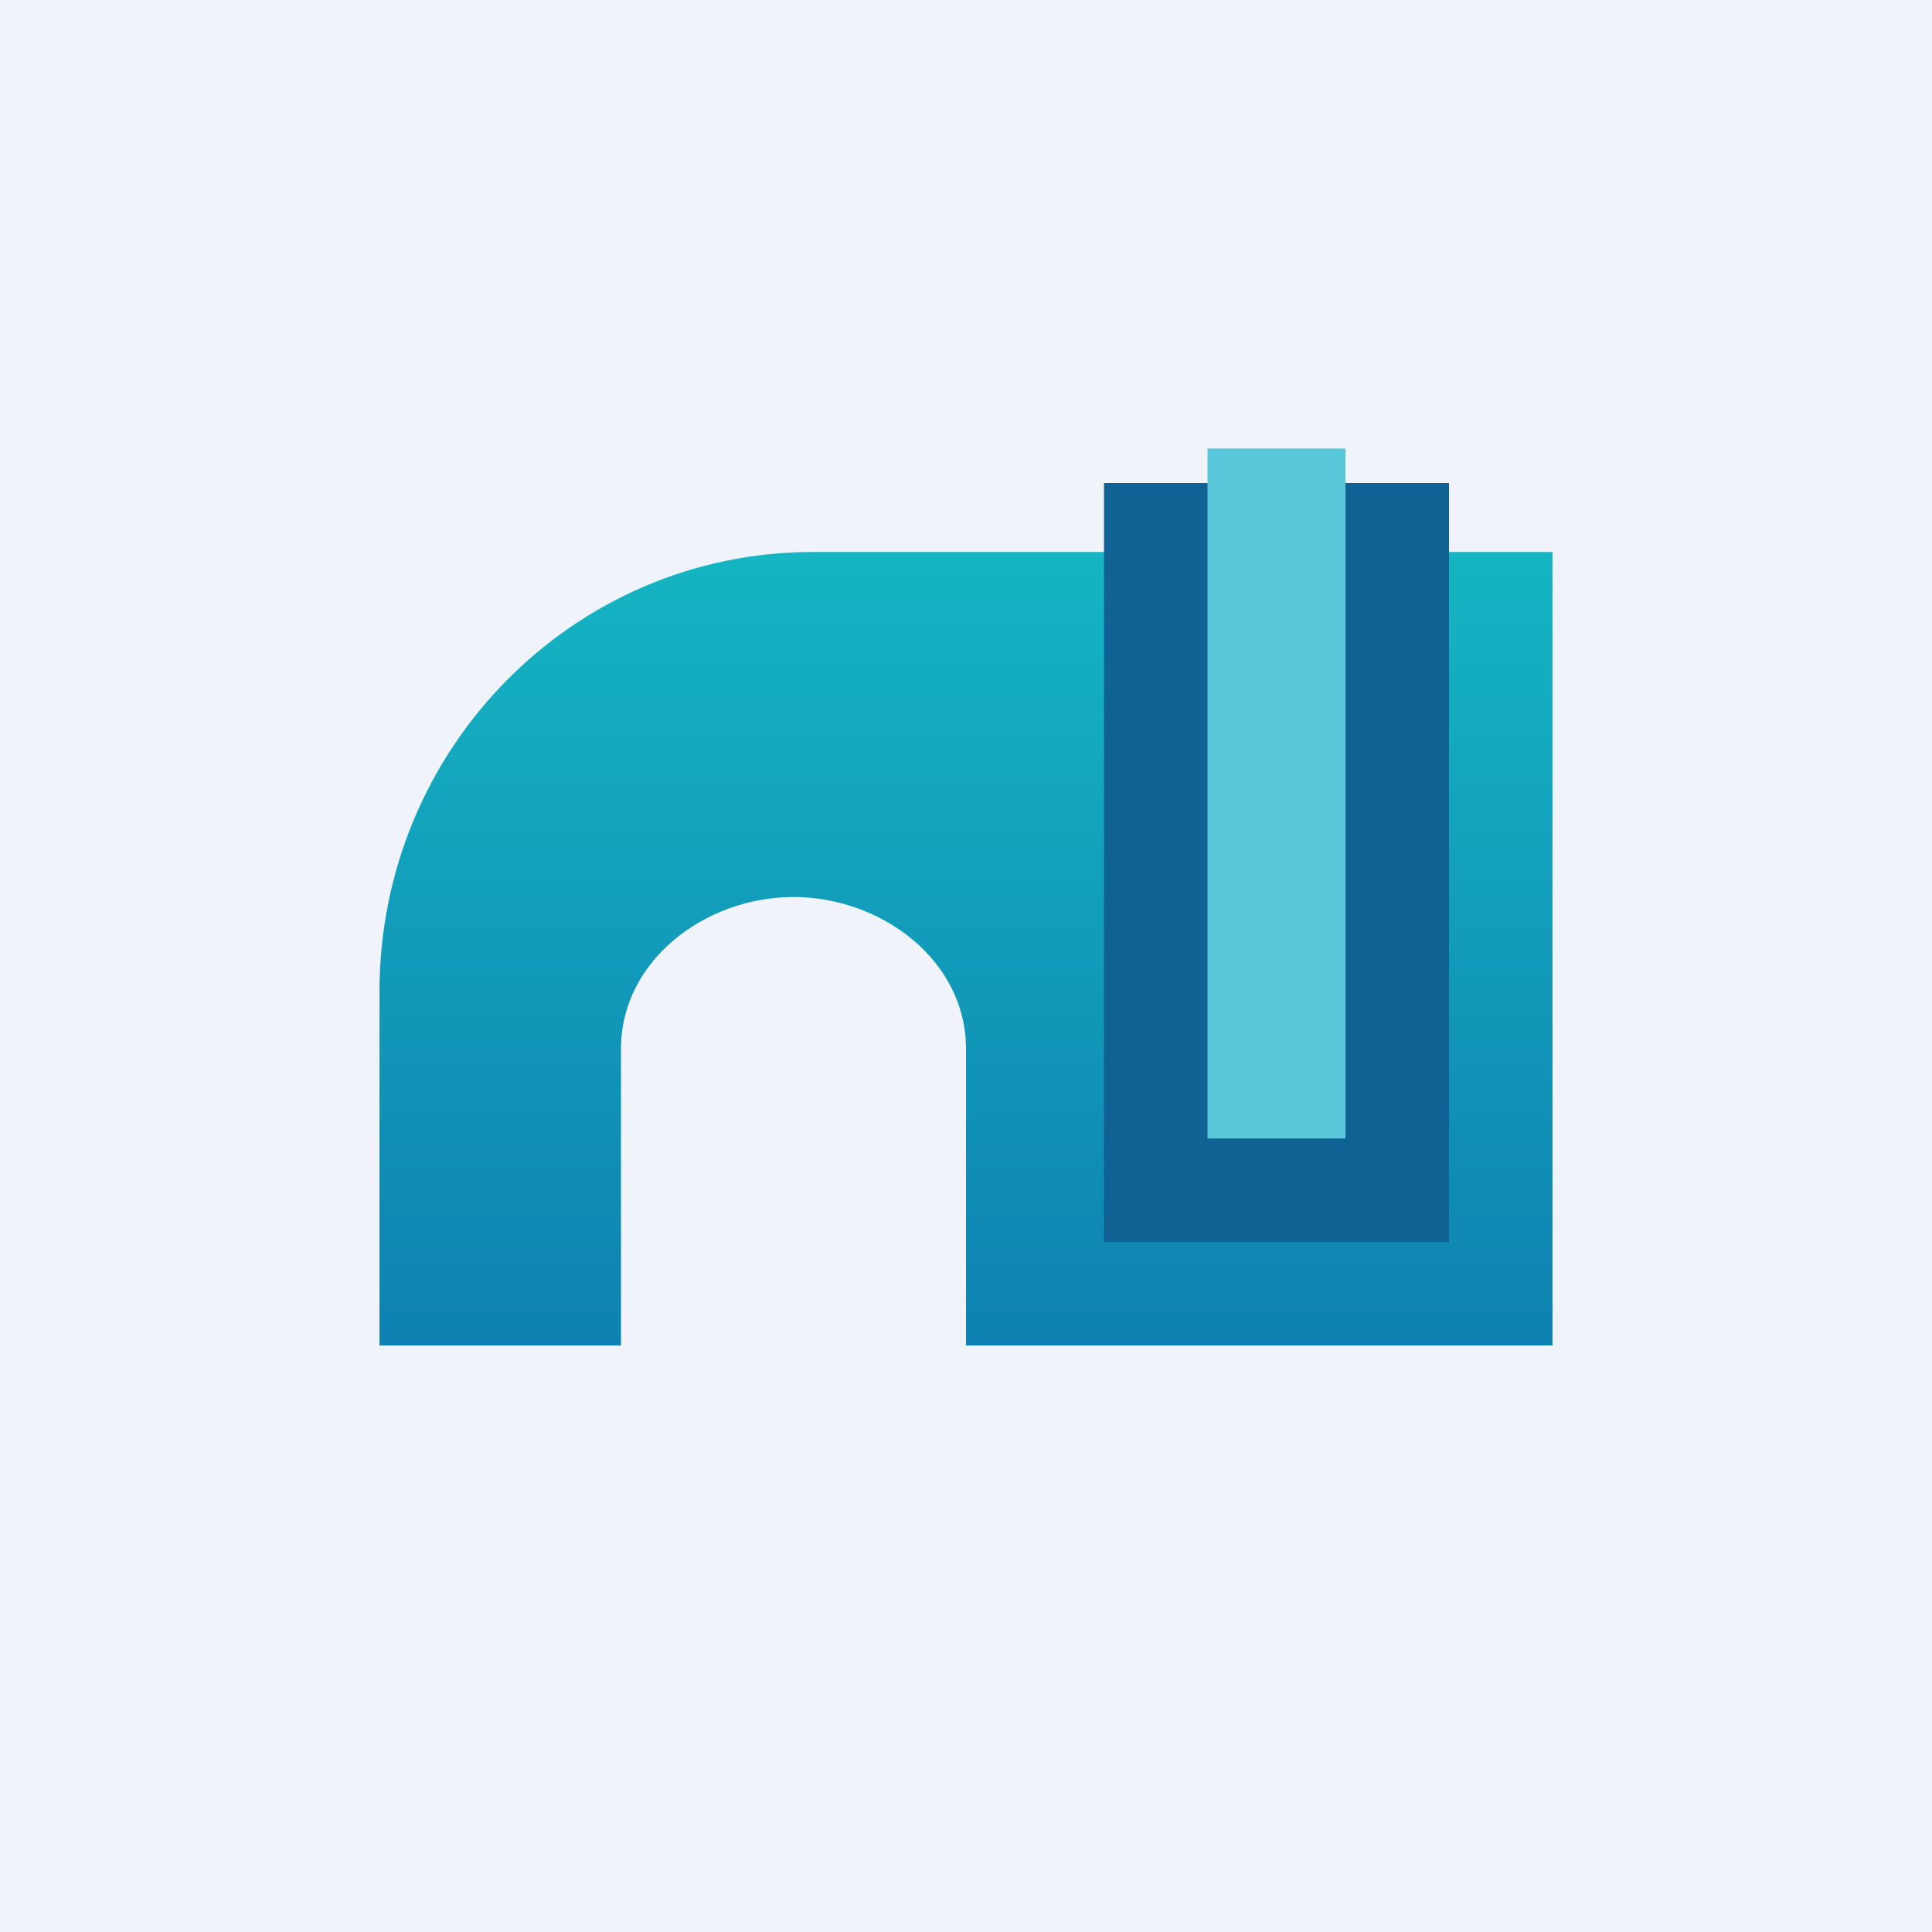 <!-- by TradeStack --><svg width="56" height="56" viewBox="0 0 56 56" xmlns="http://www.w3.org/2000/svg"><path fill="#F0F3FA" d="M0 0h56v56H0z"/><path d="M23.56 16C16.62 16 11 21.7 11 28.74V39h7v-8.6c0-2.57 2.46-4.4 5-4.4s5 1.83 5 4.4V39h17V16H23.56Z" fill="url(#afgqsjepw)"/><path fill="#106294" d="M32 14h10v22H32z"/><path fill="#59C6DA" d="M35 13h4v20h-4z"/><defs><linearGradient id="afgqsjepw" x1="28" y1="16" x2="28" y2="39" gradientUnits="userSpaceOnUse"><stop stop-color="#15B5C3"/><stop offset="1" stop-color="#0E81B0"/></linearGradient></defs></svg>